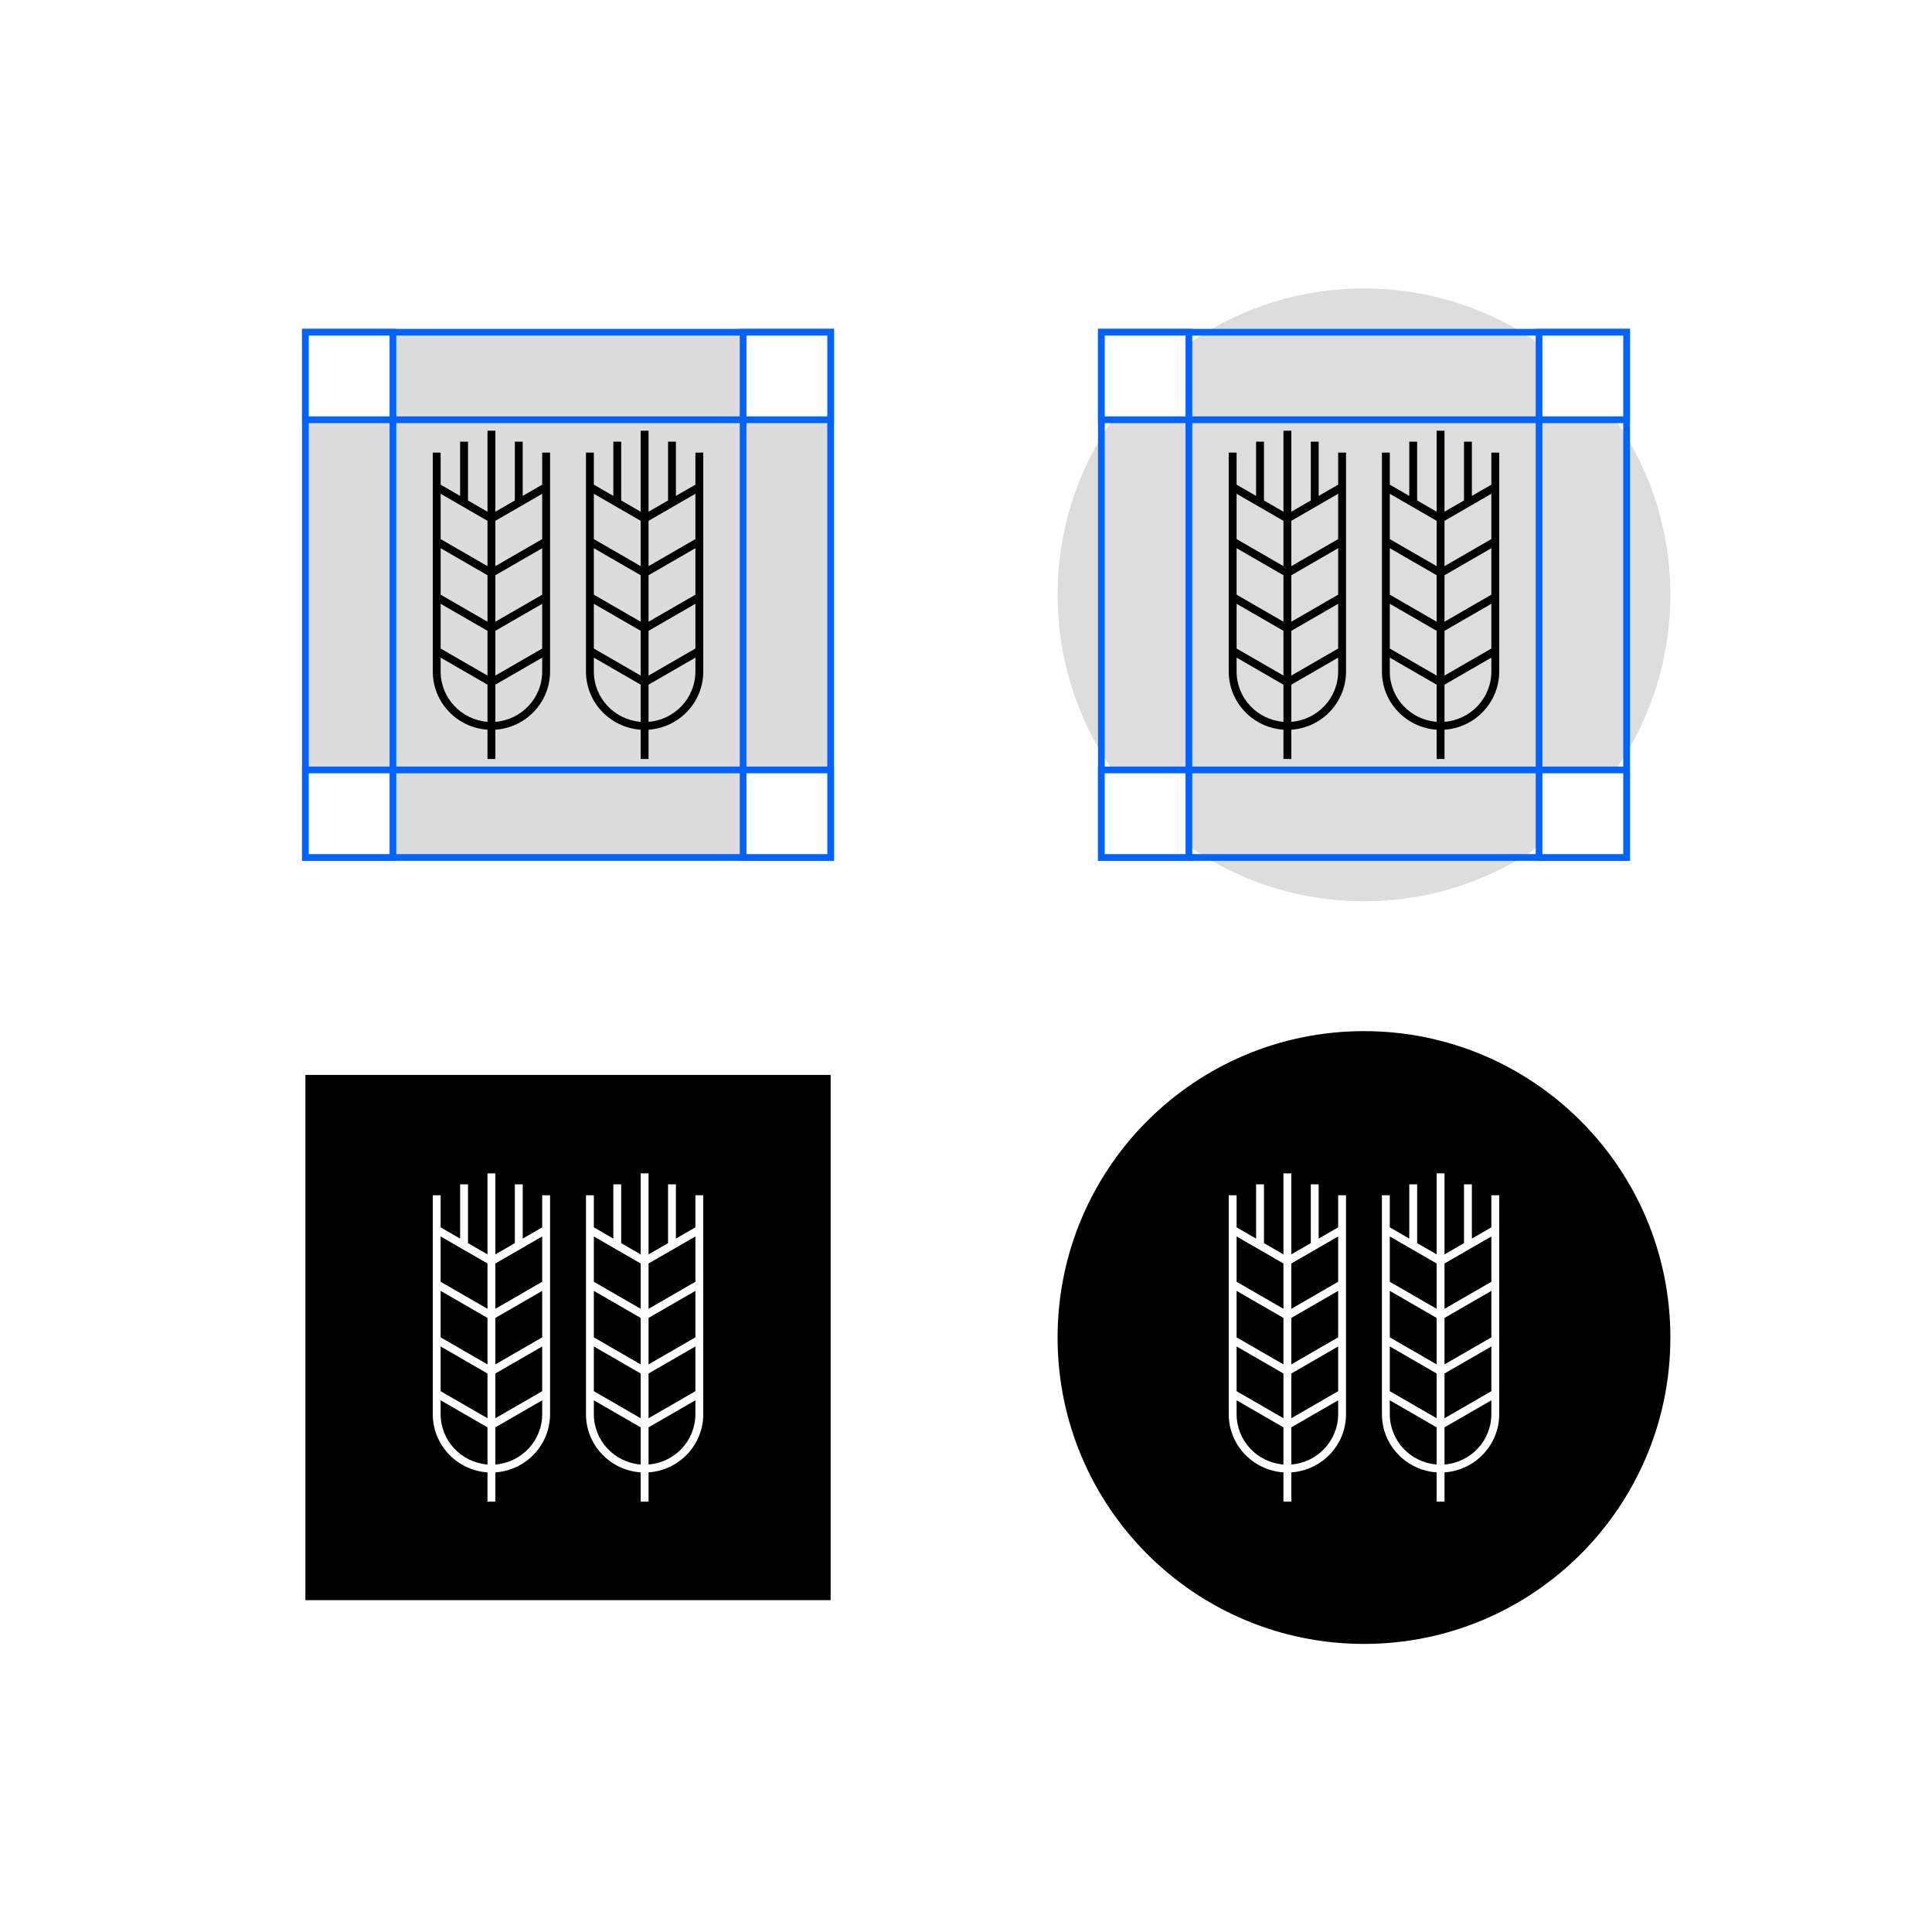 <?xml version="1.0" encoding="UTF-8"?>
<svg width="288px" height="288px" viewBox="0 0 288 288" version="1.1" xmlns="http://www.w3.org/2000/svg" xmlns:xlink="http://www.w3.org/1999/xlink">
    <!-- Generator: Sketch 52.5 (67469) - http://www.bohemiancoding.com/sketch -->
    <title>Artboard Copy 66</title>
    <desc>Created with Sketch.</desc>
    <defs>
        <polygon id="path-1" points="0 91.348 91.348 91.348 91.348 0 0 0"></polygon>
        <polygon id="path-3" points="0 91.348 91.348 91.348 91.348 0 0 0"></polygon>
        <polygon id="path-5" points="0 91.348 91.348 91.348 91.348 0 0 0"></polygon>
        <polygon id="path-7" points="0 91.348 91.348 91.348 91.348 0 0 0"></polygon>
    </defs>
    <g id="Artboard-Copy-66" stroke="none" stroke-width="1" fill="none" fill-rule="evenodd">
        <rect id="Rectangle-3-Copy-80" fill="#FFFFFF" x="0" y="0" width="288" height="288"></rect>
        <g id="Group-27-Copy-3" transform="translate(39, 43)">
            <g id="Group-39">
                <rect id="Rectangle" fill="#DCDCDC" fill-rule="nonzero" x="6.525" y="6.525" width="78.298" height="78.298"></rect>
                <path d="M57.679,64.602 L57.679,59.063 L64.661,55.032 L64.661,57.092 C64.661,61.065 61.575,64.296 57.679,64.602 Z M49.523,57.092 L49.523,55.032 L56.505,59.063 L56.505,64.602 C52.61,64.296 49.523,61.065 49.523,57.092 Z M56.505,34.637 L56.505,41.394 L49.523,37.363 L49.523,30.607 L56.505,34.637 Z M64.661,30.607 L64.661,37.363 L57.679,41.394 L57.679,34.637 L64.661,30.607 Z M64.661,45.649 L57.679,49.679 L57.679,42.751 L64.661,38.72 L64.661,45.649 Z M49.523,47.006 L56.505,51.037 L56.505,57.706 L49.523,53.675 L49.523,47.006 Z M56.505,49.679 L49.523,45.649 L49.523,38.72 L56.505,42.751 L56.505,49.679 Z M64.661,53.675 L57.679,57.706 L57.679,51.037 L64.661,47.006 L64.661,53.675 Z M64.661,24.468 L64.661,29.249 L61.757,30.926 L61.757,22.837 L60.583,22.837 L60.583,31.604 L57.679,33.28 L57.679,21.206 L56.505,21.206 L56.505,33.28 L53.601,31.604 L53.601,22.837 L52.427,22.837 L52.427,30.926 L49.523,29.249 L49.523,24.468 L48.349,24.468 L48.349,57.092 C48.349,61.712 51.962,65.467 56.505,65.776 L56.505,70.142 L57.679,70.142 L57.679,65.776 C62.222,65.467 65.835,61.712 65.835,57.092 L65.835,24.468 L64.661,24.468 Z" id="Fill-3" fill="#000000"></path>
                <path d="M34.842,64.602 L34.842,59.063 L41.824,55.032 L41.824,57.092 C41.824,61.065 38.738,64.296 34.842,64.602 Z M26.686,57.092 L26.686,55.032 L33.668,59.063 L33.668,64.602 C29.773,64.296 26.686,61.065 26.686,57.092 Z M33.668,34.637 L33.668,41.394 L26.686,37.363 L26.686,30.607 L33.668,34.637 Z M41.824,30.607 L41.824,37.363 L34.842,41.394 L34.842,34.637 L41.824,30.607 Z M41.824,45.649 L34.842,49.679 L34.842,42.751 L41.824,38.72 L41.824,45.649 Z M26.686,47.006 L33.668,51.037 L33.668,57.706 L26.686,53.675 L26.686,47.006 Z M33.668,49.679 L26.686,45.649 L26.686,38.72 L33.668,42.751 L33.668,49.679 Z M41.824,53.675 L34.842,57.706 L34.842,51.037 L41.824,47.006 L41.824,53.675 Z M41.824,24.468 L41.824,29.249 L38.92,30.926 L38.92,22.837 L37.746,22.837 L37.746,31.604 L34.842,33.28 L34.842,21.206 L33.668,21.206 L33.668,33.28 L30.764,31.604 L30.764,22.837 L29.59,22.837 L29.59,30.926 L26.686,29.249 L26.686,24.468 L25.512,24.468 L25.512,57.092 C25.512,61.712 29.125,65.467 33.668,65.776 L33.668,70.142 L34.842,70.142 L34.842,65.776 C39.385,65.467 42.998,61.712 42.998,57.092 L42.998,24.468 L41.824,24.468 Z" id="Fill-5" fill="#000000"></path>
                <mask id="mask-2" fill="white">
                    <use xlink:href="#path-1"></use>
                </mask>
                <g id="Clip-8"></g>
                <polygon id="Stroke-7" stroke="#0062FF" mask="url(#mask-2)" points="19.574 71.773 71.773 71.773 71.773 19.574 19.574 19.574"></polygon>
                <polygon id="Stroke-9" stroke="#0062FF" mask="url(#mask-2)" points="6.525 84.823 84.823 84.823 84.823 6.525 6.525 6.525"></polygon>
                <polygon id="Fill-10" fill="#FFFFFF" mask="url(#mask-2)" points="71.773 19.574 84.823 19.574 84.823 6.525 71.773 6.525"></polygon>
                <polygon id="Stroke-11" stroke="#0062FF" mask="url(#mask-2)" points="71.773 19.574 84.823 19.574 84.823 6.525 71.773 6.525"></polygon>
                <polygon id="Fill-12" fill="#FFFFFF" mask="url(#mask-2)" points="6.525 19.574 19.574 19.574 19.574 6.525 6.525 6.525"></polygon>
                <polygon id="Stroke-13" stroke="#0062FF" mask="url(#mask-2)" points="6.525 19.574 19.574 19.574 19.574 6.525 6.525 6.525"></polygon>
                <polygon id="Fill-14" fill="#FFFFFF" mask="url(#mask-2)" points="71.773 84.823 84.823 84.823 84.823 71.773 71.773 71.773"></polygon>
                <polygon id="Stroke-15" stroke="#0062FF" mask="url(#mask-2)" points="71.773 84.823 84.823 84.823 84.823 71.773 71.773 71.773"></polygon>
                <polygon id="Fill-16" fill="#FFFFFF" mask="url(#mask-2)" points="6.525 84.823 19.574 84.823 19.574 71.773 6.525 71.773"></polygon>
                <polygon id="Stroke-17" stroke="#0062FF" mask="url(#mask-2)" points="6.525 84.823 19.574 84.823 19.574 71.773 6.525 71.773"></polygon>
            </g>
            <g id="Group-39-Copy" transform="translate(0, 110.709)">
                <rect id="Rectangle" fill="#000000" fill-rule="nonzero" x="6.525" y="6.525" width="78.298" height="78.298"></rect>
                <path d="M57.679,64.602 L57.679,59.063 L64.661,55.032 L64.661,57.092 C64.661,61.065 61.575,64.296 57.679,64.602 Z M49.523,57.092 L49.523,55.032 L56.505,59.063 L56.505,64.602 C52.61,64.296 49.523,61.065 49.523,57.092 Z M56.505,34.637 L56.505,41.394 L49.523,37.363 L49.523,30.607 L56.505,34.637 Z M64.661,30.607 L64.661,37.363 L57.679,41.394 L57.679,34.637 L64.661,30.607 Z M64.661,45.649 L57.679,49.679 L57.679,42.751 L64.661,38.72 L64.661,45.649 Z M49.523,47.006 L56.505,51.037 L56.505,57.706 L49.523,53.675 L49.523,47.006 Z M56.505,49.679 L49.523,45.649 L49.523,38.72 L56.505,42.751 L56.505,49.679 Z M64.661,53.675 L57.679,57.706 L57.679,51.037 L64.661,47.006 L64.661,53.675 Z M64.661,24.468 L64.661,29.249 L61.757,30.926 L61.757,22.837 L60.583,22.837 L60.583,31.604 L57.679,33.28 L57.679,21.206 L56.505,21.206 L56.505,33.28 L53.601,31.604 L53.601,22.837 L52.427,22.837 L52.427,30.926 L49.523,29.249 L49.523,24.468 L48.349,24.468 L48.349,57.092 C48.349,61.712 51.962,65.467 56.505,65.776 L56.505,70.142 L57.679,70.142 L57.679,65.776 C62.222,65.467 65.835,61.712 65.835,57.092 L65.835,24.468 L64.661,24.468 Z" id="Fill-3" fill="#FFFFFF"></path>
                <path d="M34.842,64.602 L34.842,59.063 L41.824,55.032 L41.824,57.092 C41.824,61.065 38.738,64.296 34.842,64.602 Z M26.686,57.092 L26.686,55.032 L33.668,59.063 L33.668,64.602 C29.773,64.296 26.686,61.065 26.686,57.092 Z M33.668,34.637 L33.668,41.394 L26.686,37.363 L26.686,30.607 L33.668,34.637 Z M41.824,30.607 L41.824,37.363 L34.842,41.394 L34.842,34.637 L41.824,30.607 Z M41.824,45.649 L34.842,49.679 L34.842,42.751 L41.824,38.72 L41.824,45.649 Z M26.686,47.006 L33.668,51.037 L33.668,57.706 L26.686,53.675 L26.686,47.006 Z M33.668,49.679 L26.686,45.649 L26.686,38.72 L33.668,42.751 L33.668,49.679 Z M41.824,53.675 L34.842,57.706 L34.842,51.037 L41.824,47.006 L41.824,53.675 Z M41.824,24.468 L41.824,29.249 L38.92,30.926 L38.92,22.837 L37.746,22.837 L37.746,31.604 L34.842,33.28 L34.842,21.206 L33.668,21.206 L33.668,33.28 L30.764,31.604 L30.764,22.837 L29.59,22.837 L29.59,30.926 L26.686,29.249 L26.686,24.468 L25.512,24.468 L25.512,57.092 C25.512,61.712 29.125,65.467 33.668,65.776 L33.668,70.142 L34.842,70.142 L34.842,65.776 C39.385,65.467 42.998,61.712 42.998,57.092 L42.998,24.468 L41.824,24.468 Z" id="Fill-5" fill="#FFFFFF"></path>
                <mask id="mask-4" fill="white">
                    <use xlink:href="#path-3"></use>
                </mask>
                <g id="Clip-8"></g>
            </g>
            <g id="Group-18-Copy-2" transform="translate(118.652, 0)">
                <path d="M91.348,45.674 C91.348,70.899 70.899,91.348 45.674,91.348 C20.449,91.348 0,70.899 0,45.674 C0,20.449 20.449,0 45.674,0 C70.899,0 91.348,20.449 91.348,45.674" id="Fill-1" fill="#DDDDDD"></path>
                <path d="M57.679,64.602 L57.679,59.063 L64.661,55.032 L64.661,57.092 C64.661,61.065 61.575,64.296 57.679,64.602 Z M49.523,57.092 L49.523,55.032 L56.505,59.063 L56.505,64.602 C52.61,64.296 49.523,61.065 49.523,57.092 Z M56.505,34.637 L56.505,41.394 L49.523,37.363 L49.523,30.607 L56.505,34.637 Z M64.661,30.607 L64.661,37.363 L57.679,41.394 L57.679,34.637 L64.661,30.607 Z M64.661,45.649 L57.679,49.679 L57.679,42.751 L64.661,38.72 L64.661,45.649 Z M49.523,47.006 L56.505,51.037 L56.505,57.706 L49.523,53.675 L49.523,47.006 Z M56.505,49.679 L49.523,45.649 L49.523,38.72 L56.505,42.751 L56.505,49.679 Z M64.661,53.675 L57.679,57.706 L57.679,51.037 L64.661,47.006 L64.661,53.675 Z M64.661,24.468 L64.661,29.249 L61.757,30.926 L61.757,22.837 L60.583,22.837 L60.583,31.604 L57.679,33.28 L57.679,21.206 L56.505,21.206 L56.505,33.28 L53.601,31.604 L53.601,22.837 L52.427,22.837 L52.427,30.926 L49.523,29.249 L49.523,24.468 L48.349,24.468 L48.349,57.092 C48.349,61.712 51.962,65.467 56.505,65.776 L56.505,70.142 L57.679,70.142 L57.679,65.776 C62.222,65.467 65.835,61.712 65.835,57.092 L65.835,24.468 L64.661,24.468 Z" id="Fill-3" fill="#000000"></path>
                <path d="M34.842,64.602 L34.842,59.063 L41.824,55.032 L41.824,57.092 C41.824,61.065 38.738,64.296 34.842,64.602 Z M26.686,57.092 L26.686,55.032 L33.668,59.063 L33.668,64.602 C29.773,64.296 26.686,61.065 26.686,57.092 Z M33.668,34.637 L33.668,41.394 L26.686,37.363 L26.686,30.607 L33.668,34.637 Z M41.824,30.607 L41.824,37.363 L34.842,41.394 L34.842,34.637 L41.824,30.607 Z M41.824,45.649 L34.842,49.679 L34.842,42.751 L41.824,38.72 L41.824,45.649 Z M26.686,47.006 L33.668,51.037 L33.668,57.706 L26.686,53.675 L26.686,47.006 Z M33.668,49.679 L26.686,45.649 L26.686,38.72 L33.668,42.751 L33.668,49.679 Z M41.824,53.675 L34.842,57.706 L34.842,51.037 L41.824,47.006 L41.824,53.675 Z M41.824,24.468 L41.824,29.249 L38.92,30.926 L38.92,22.837 L37.746,22.837 L37.746,31.604 L34.842,33.28 L34.842,21.206 L33.668,21.206 L33.668,33.28 L30.764,31.604 L30.764,22.837 L29.59,22.837 L29.59,30.926 L26.686,29.249 L26.686,24.468 L25.512,24.468 L25.512,57.092 C25.512,61.712 29.125,65.467 33.668,65.776 L33.668,70.142 L34.842,70.142 L34.842,65.776 C39.385,65.467 42.998,61.712 42.998,57.092 L42.998,24.468 L41.824,24.468 Z" id="Fill-5" fill="#000000"></path>
                <mask id="mask-6" fill="white">
                    <use xlink:href="#path-5"></use>
                </mask>
                <g id="Clip-8"></g>
                <polygon id="Stroke-7" stroke="#0062FF" mask="url(#mask-6)" points="19.574 71.773 71.773 71.773 71.773 19.574 19.574 19.574"></polygon>
                <polygon id="Stroke-9" stroke="#0062FF" mask="url(#mask-6)" points="6.525 84.823 84.823 84.823 84.823 6.525 6.525 6.525"></polygon>
                <polygon id="Fill-10" fill="#FFFFFF" mask="url(#mask-6)" points="71.773 19.574 84.823 19.574 84.823 6.525 71.773 6.525"></polygon>
                <polygon id="Stroke-11" stroke="#0062FF" mask="url(#mask-6)" points="71.773 19.574 84.823 19.574 84.823 6.525 71.773 6.525"></polygon>
                <polygon id="Fill-12" fill="#FFFFFF" mask="url(#mask-6)" points="6.525 19.574 19.574 19.574 19.574 6.525 6.525 6.525"></polygon>
                <polygon id="Stroke-13" stroke="#0062FF" mask="url(#mask-6)" points="6.525 19.574 19.574 19.574 19.574 6.525 6.525 6.525"></polygon>
                <polygon id="Fill-14" fill="#FFFFFF" mask="url(#mask-6)" points="71.773 84.823 84.823 84.823 84.823 71.773 71.773 71.773"></polygon>
                <polygon id="Stroke-15" stroke="#0062FF" mask="url(#mask-6)" points="71.773 84.823 84.823 84.823 84.823 71.773 71.773 71.773"></polygon>
                <polygon id="Fill-16" fill="#FFFFFF" mask="url(#mask-6)" points="6.525 84.823 19.574 84.823 19.574 71.773 6.525 71.773"></polygon>
                <polygon id="Stroke-17" stroke="#0062FF" mask="url(#mask-6)" points="6.525 84.823 19.574 84.823 19.574 71.773 6.525 71.773"></polygon>
            </g>
            <g id="Group-18-Copy-4" transform="translate(118.652, 110.709)">
                <path d="M91.348,45.674 C91.348,70.899 70.899,91.348 45.674,91.348 C20.449,91.348 0,70.899 0,45.674 C0,20.449 20.449,0 45.674,0 C70.899,0 91.348,20.449 91.348,45.674" id="Fill-1" fill="#000000"></path>
                <path d="M57.679,64.602 L57.679,59.063 L64.661,55.032 L64.661,57.092 C64.661,61.065 61.575,64.296 57.679,64.602 Z M49.523,57.092 L49.523,55.032 L56.505,59.063 L56.505,64.602 C52.61,64.296 49.523,61.065 49.523,57.092 Z M56.505,34.637 L56.505,41.394 L49.523,37.363 L49.523,30.607 L56.505,34.637 Z M64.661,30.607 L64.661,37.363 L57.679,41.394 L57.679,34.637 L64.661,30.607 Z M64.661,45.649 L57.679,49.679 L57.679,42.751 L64.661,38.72 L64.661,45.649 Z M49.523,47.006 L56.505,51.037 L56.505,57.706 L49.523,53.675 L49.523,47.006 Z M56.505,49.679 L49.523,45.649 L49.523,38.72 L56.505,42.751 L56.505,49.679 Z M64.661,53.675 L57.679,57.706 L57.679,51.037 L64.661,47.006 L64.661,53.675 Z M64.661,24.468 L64.661,29.249 L61.757,30.926 L61.757,22.837 L60.583,22.837 L60.583,31.604 L57.679,33.28 L57.679,21.206 L56.505,21.206 L56.505,33.28 L53.601,31.604 L53.601,22.837 L52.427,22.837 L52.427,30.926 L49.523,29.249 L49.523,24.468 L48.349,24.468 L48.349,57.092 C48.349,61.712 51.962,65.467 56.505,65.776 L56.505,70.142 L57.679,70.142 L57.679,65.776 C62.222,65.467 65.835,61.712 65.835,57.092 L65.835,24.468 L64.661,24.468 Z" id="Fill-3" fill="#FFFFFF"></path>
                <path d="M34.842,64.602 L34.842,59.063 L41.824,55.032 L41.824,57.092 C41.824,61.065 38.738,64.296 34.842,64.602 Z M26.686,57.092 L26.686,55.032 L33.668,59.063 L33.668,64.602 C29.773,64.296 26.686,61.065 26.686,57.092 Z M33.668,34.637 L33.668,41.394 L26.686,37.363 L26.686,30.607 L33.668,34.637 Z M41.824,30.607 L41.824,37.363 L34.842,41.394 L34.842,34.637 L41.824,30.607 Z M41.824,45.649 L34.842,49.679 L34.842,42.751 L41.824,38.72 L41.824,45.649 Z M26.686,47.006 L33.668,51.037 L33.668,57.706 L26.686,53.675 L26.686,47.006 Z M33.668,49.679 L26.686,45.649 L26.686,38.72 L33.668,42.751 L33.668,49.679 Z M41.824,53.675 L34.842,57.706 L34.842,51.037 L41.824,47.006 L41.824,53.675 Z M41.824,24.468 L41.824,29.249 L38.92,30.926 L38.92,22.837 L37.746,22.837 L37.746,31.604 L34.842,33.28 L34.842,21.206 L33.668,21.206 L33.668,33.28 L30.764,31.604 L30.764,22.837 L29.59,22.837 L29.59,30.926 L26.686,29.249 L26.686,24.468 L25.512,24.468 L25.512,57.092 C25.512,61.712 29.125,65.467 33.668,65.776 L33.668,70.142 L34.842,70.142 L34.842,65.776 C39.385,65.467 42.998,61.712 42.998,57.092 L42.998,24.468 L41.824,24.468 Z" id="Fill-5" fill="#FFFFFF"></path>
                <mask id="mask-8" fill="white">
                    <use xlink:href="#path-7"></use>
                </mask>
                <g id="Clip-8"></g>
            </g>
        </g>
    </g>
</svg>
